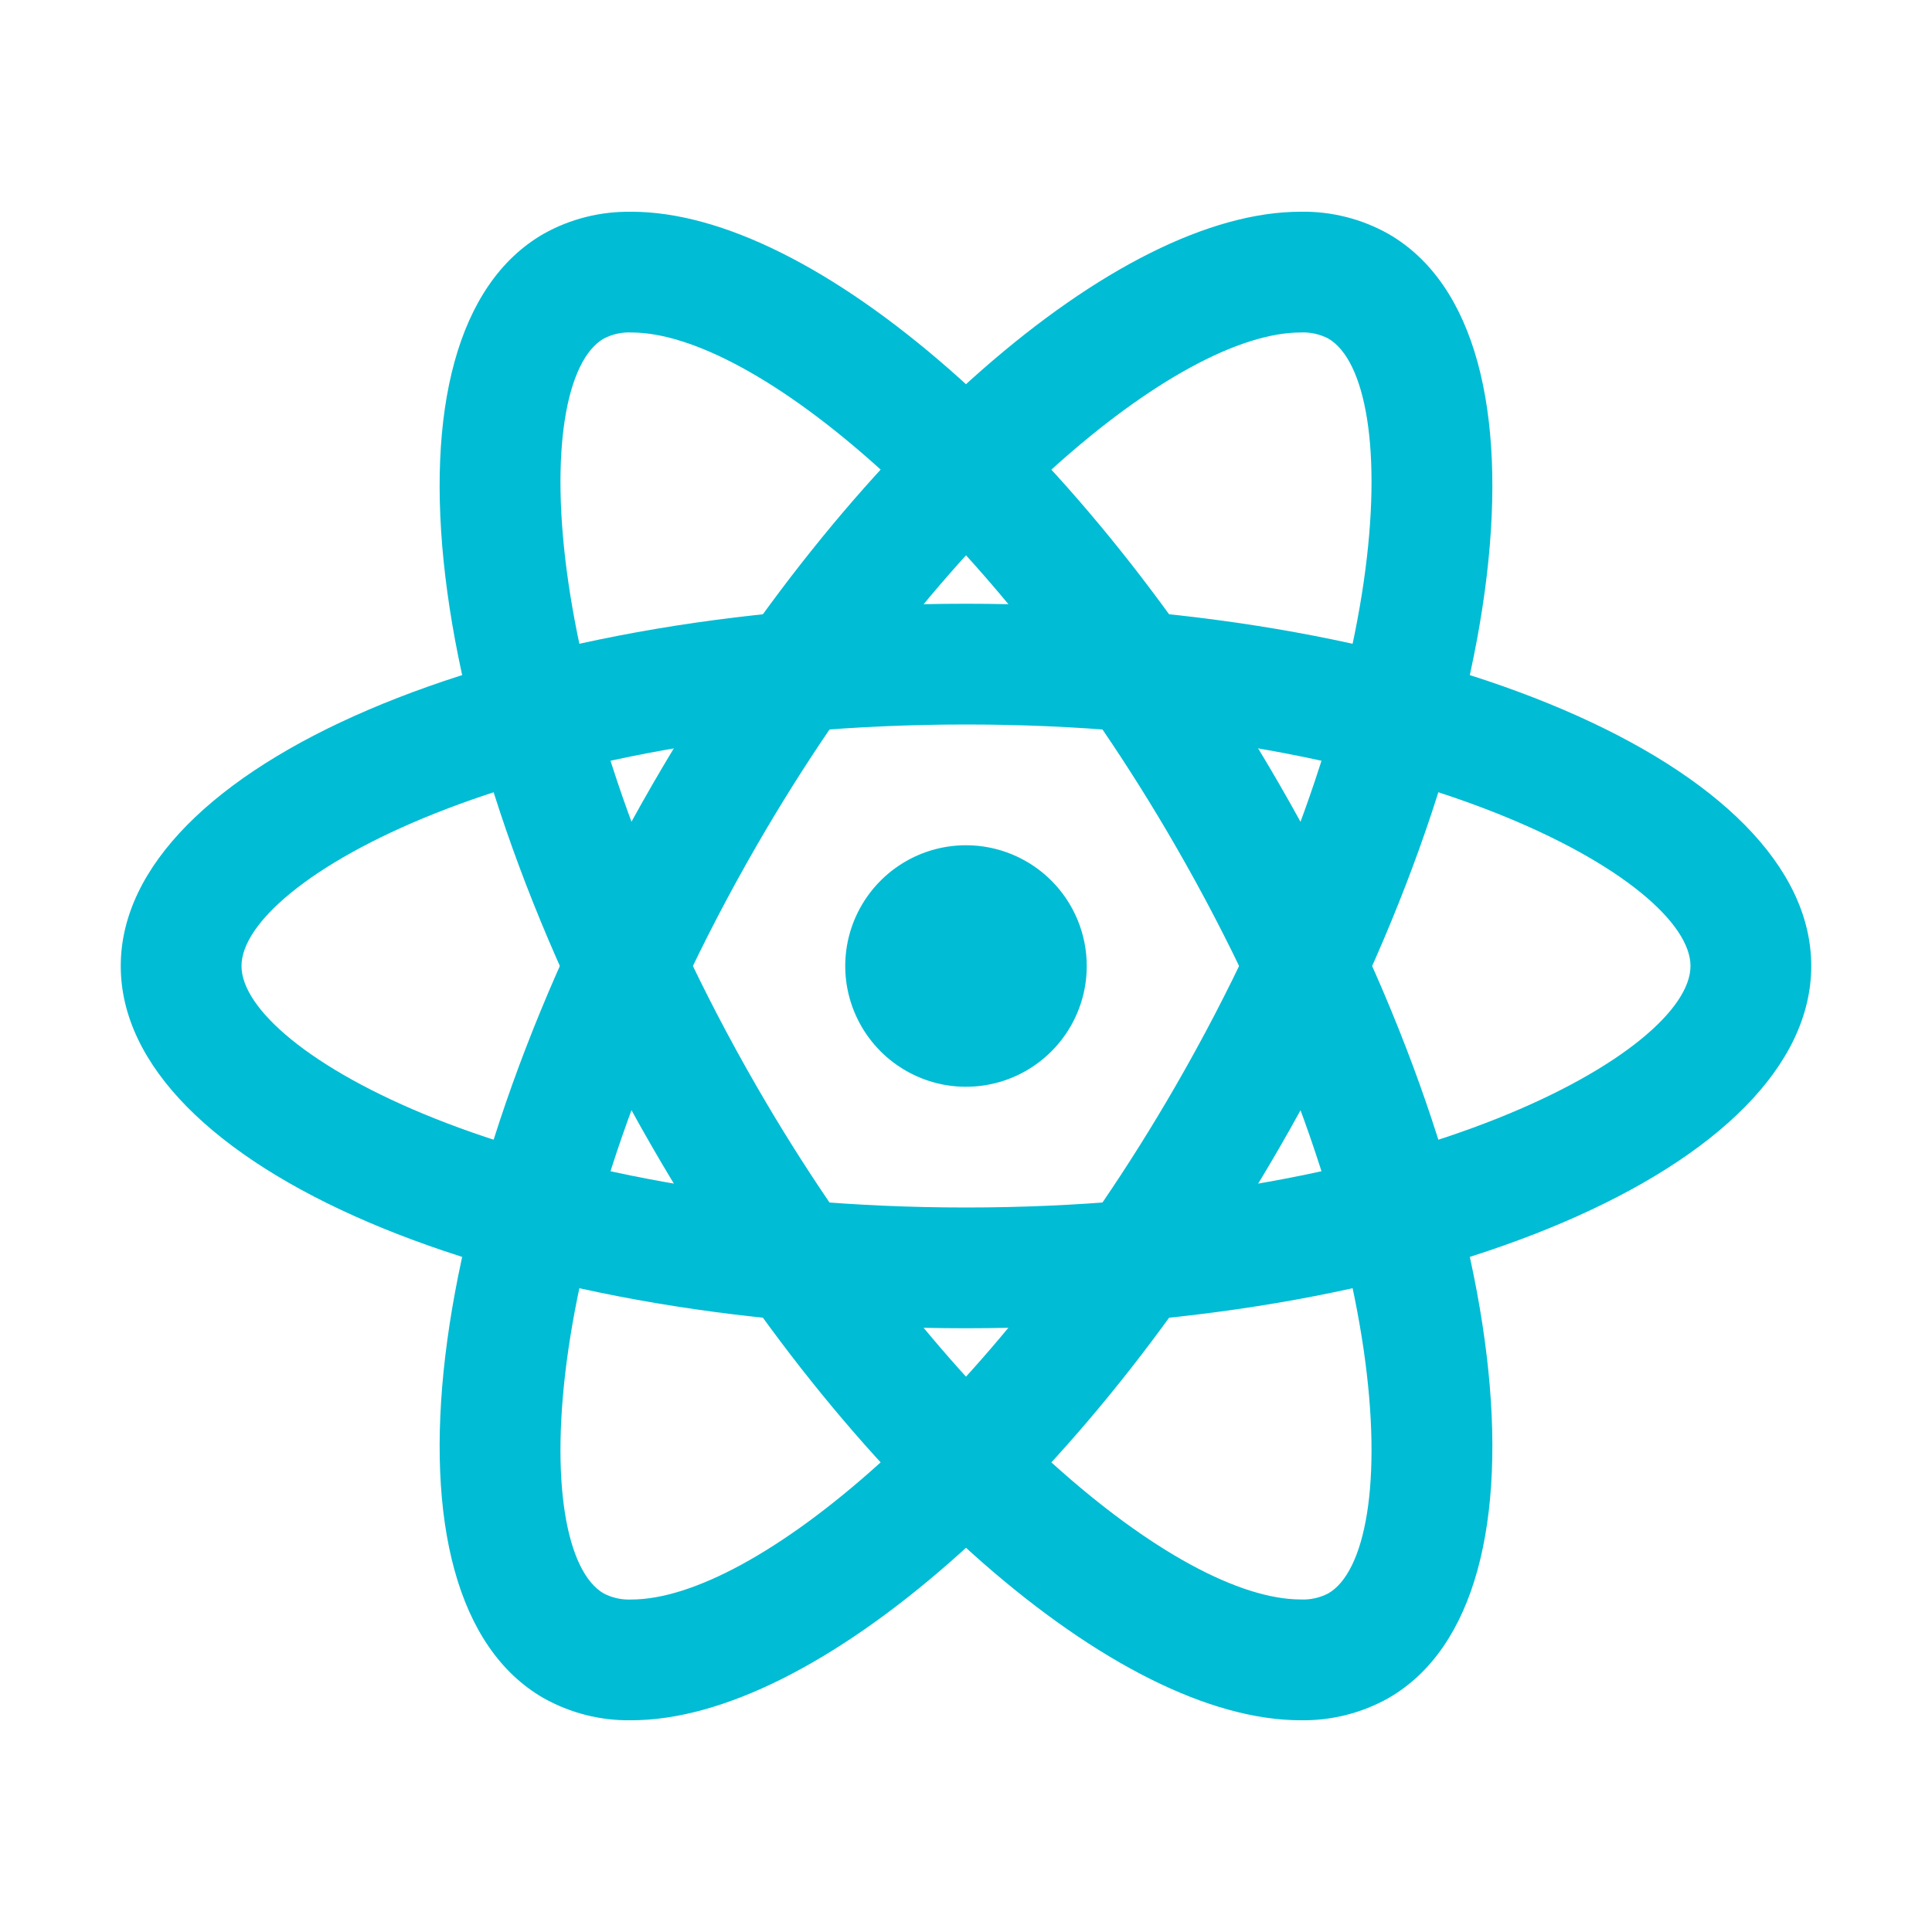 <svg width="32" height="32" viewBox="0 0 32 32" fill="none" xmlns="http://www.w3.org/2000/svg">
<path d="M16 12C23.444 12 28 14.59 28 16C28 17.41 23.444 20 16 20C8.556 20 4 17.41 4 16C4 14.59 8.556 12 16 12ZM16 10C8.268 10 2 12.686 2 16C2 19.314 8.268 22 16 22C23.732 22 30 19.314 30 16C30 12.686 23.732 10 16 10Z" fill="#00BCD4"/>
<path d="M16 14C15.604 14 15.218 14.117 14.889 14.337C14.56 14.557 14.304 14.869 14.152 15.235C14.001 15.6 13.961 16.002 14.038 16.39C14.116 16.778 14.306 17.134 14.586 17.414C14.866 17.694 15.222 17.884 15.61 17.962C15.998 18.039 16.4 17.999 16.765 17.848C17.131 17.696 17.443 17.44 17.663 17.111C17.883 16.782 18 16.396 18 16C18 15.47 17.789 14.961 17.414 14.586C17.039 14.211 16.53 14 16 14Z" fill="#00BCD4"/>
<path d="M10.458 5.507C12.475 5.507 16.395 8.684 19.464 14C23.186 20.447 23.221 25.687 22 26.392C21.859 26.465 21.701 26.5 21.543 26.492C19.526 26.492 15.605 23.316 12.536 18C8.814 11.553 8.779 6.313 10 5.608C10.141 5.535 10.299 5.499 10.458 5.507ZM10.457 3.508C9.947 3.499 9.444 3.625 9 3.875C6.13 5.532 6.938 12.304 10.804 19C14.088 24.69 18.524 28.493 21.544 28.493C22.053 28.501 22.556 28.374 23 28.124C25.87 26.468 25.062 19.696 21.196 13C17.912 7.31 13.476 3.507 10.456 3.507L10.457 3.508Z" fill="#00BCD4"/>
<path d="M21.543 5.507C21.701 5.499 21.859 5.534 22 5.607C23.221 6.313 23.186 11.553 19.464 18C16.394 23.316 12.474 26.493 10.457 26.493C10.299 26.5 10.141 26.466 10 26.393C8.779 25.686 8.814 20.446 12.536 14C15.606 8.684 19.526 5.507 21.543 5.507ZM21.543 3.507C18.523 3.507 14.088 7.311 10.803 13C6.939 19.696 6.13 26.468 9 28.124C9.444 28.374 9.947 28.502 10.457 28.493C13.477 28.493 17.912 24.689 21.197 19C25.061 12.304 25.87 5.532 23 3.876C22.556 3.626 22.053 3.498 21.543 3.507Z" fill="#00BCD4"/>
</svg>
